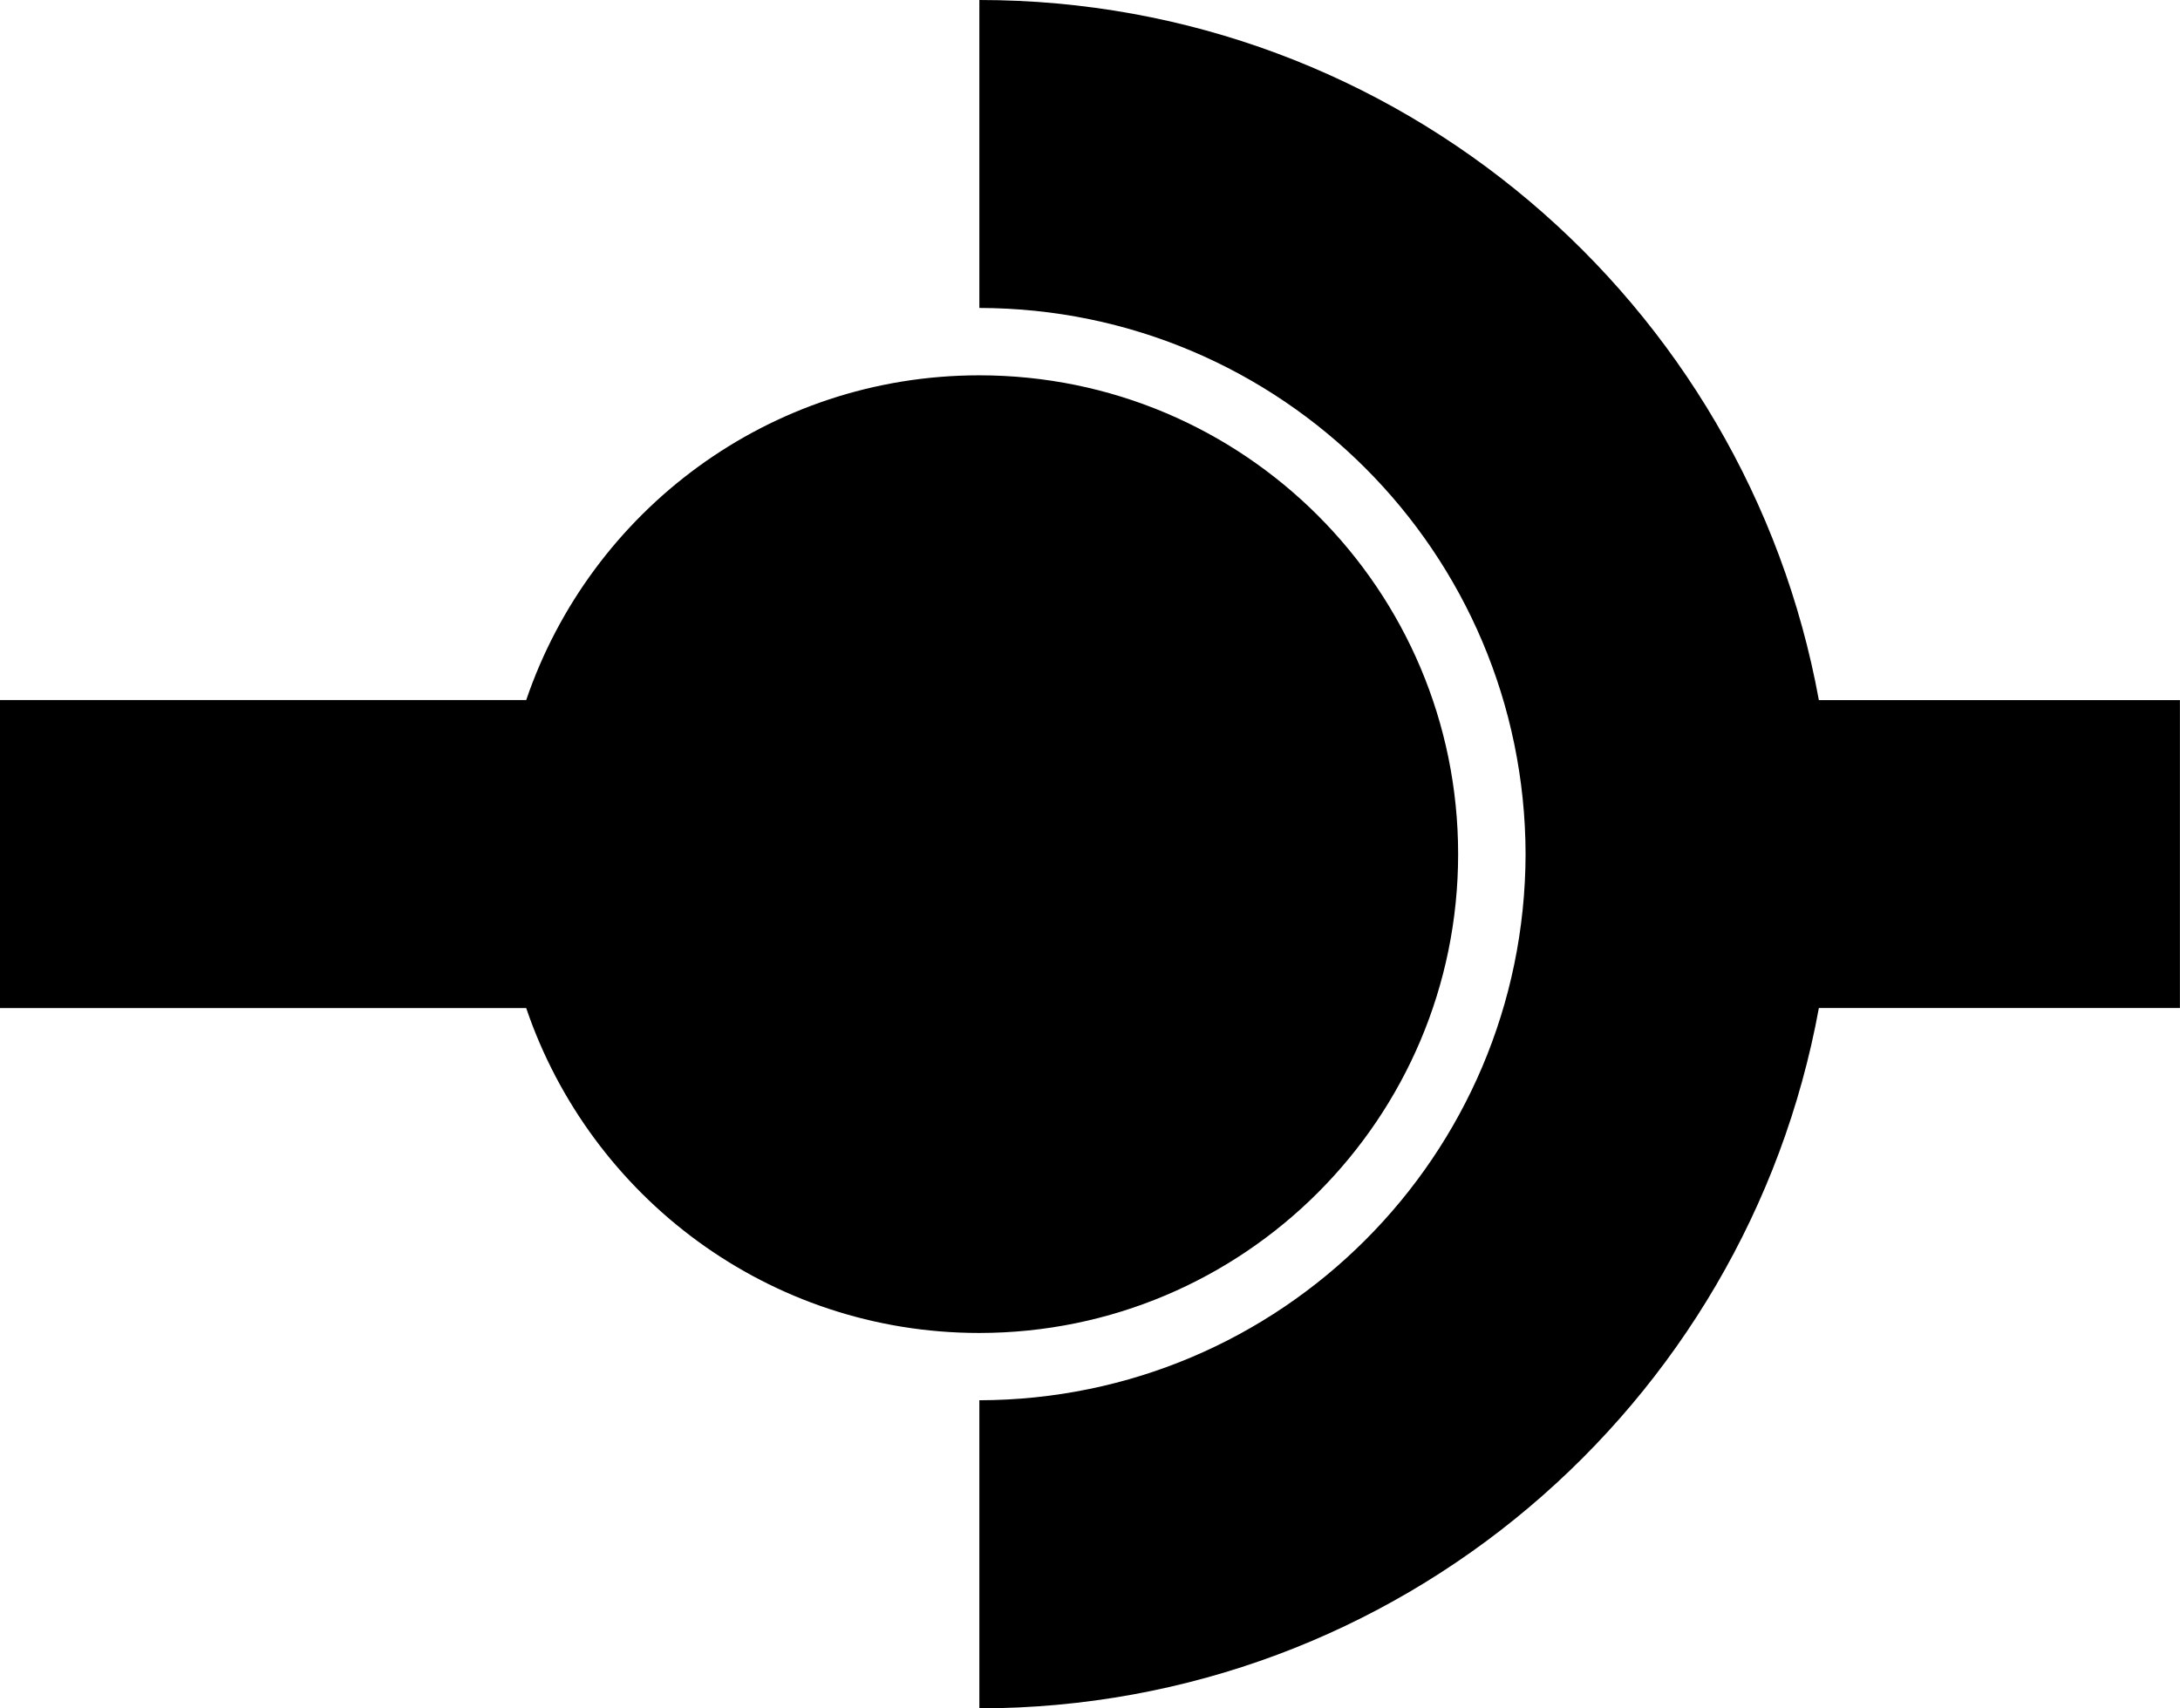 <?xml version="1.0" encoding="utf-8"?>
<!-- Generator: Adobe Illustrator 16.0.0, SVG Export Plug-In . SVG Version: 6.00 Build 0)  -->
<!DOCTYPE svg PUBLIC "-//W3C//DTD SVG 1.1//EN" "http://www.w3.org/Graphics/SVG/1.1/DTD/svg11.dtd">
<svg version="1.1" id="Layer_1" xmlns="http://www.w3.org/2000/svg" xmlns:xlink="http://www.w3.org/1999/xlink" x="0px" y="0px"
	 width="28.312px" height="22.189px" viewBox="1.438 4.625 28.312 22.189" enable-background="new 1.438 4.625 28.312 22.189"
	 xml:space="preserve">
<path d="M25.06,13.719c-0.944-5.172-5.461-9.094-10.903-9.094v4c3.917,0.006,7.085,3.176,7.094,7.094
	c-0.009,3.917-3.177,7.086-7.094,7.094v4.002c5.442-0.004,9.959-3.926,10.903-9.097h4.689v-3.999H25.06z M20.375,15.719
	c0-3.435-2.784-6.219-6.219-6.219c-2.733,0-5.05,1.767-5.884,4.218H1.438v4.001h6.834c0.833,2.452,3.149,4.22,5.884,4.22
	C17.591,21.938,20.375,19.153,20.375,15.719z"/>
</svg>

